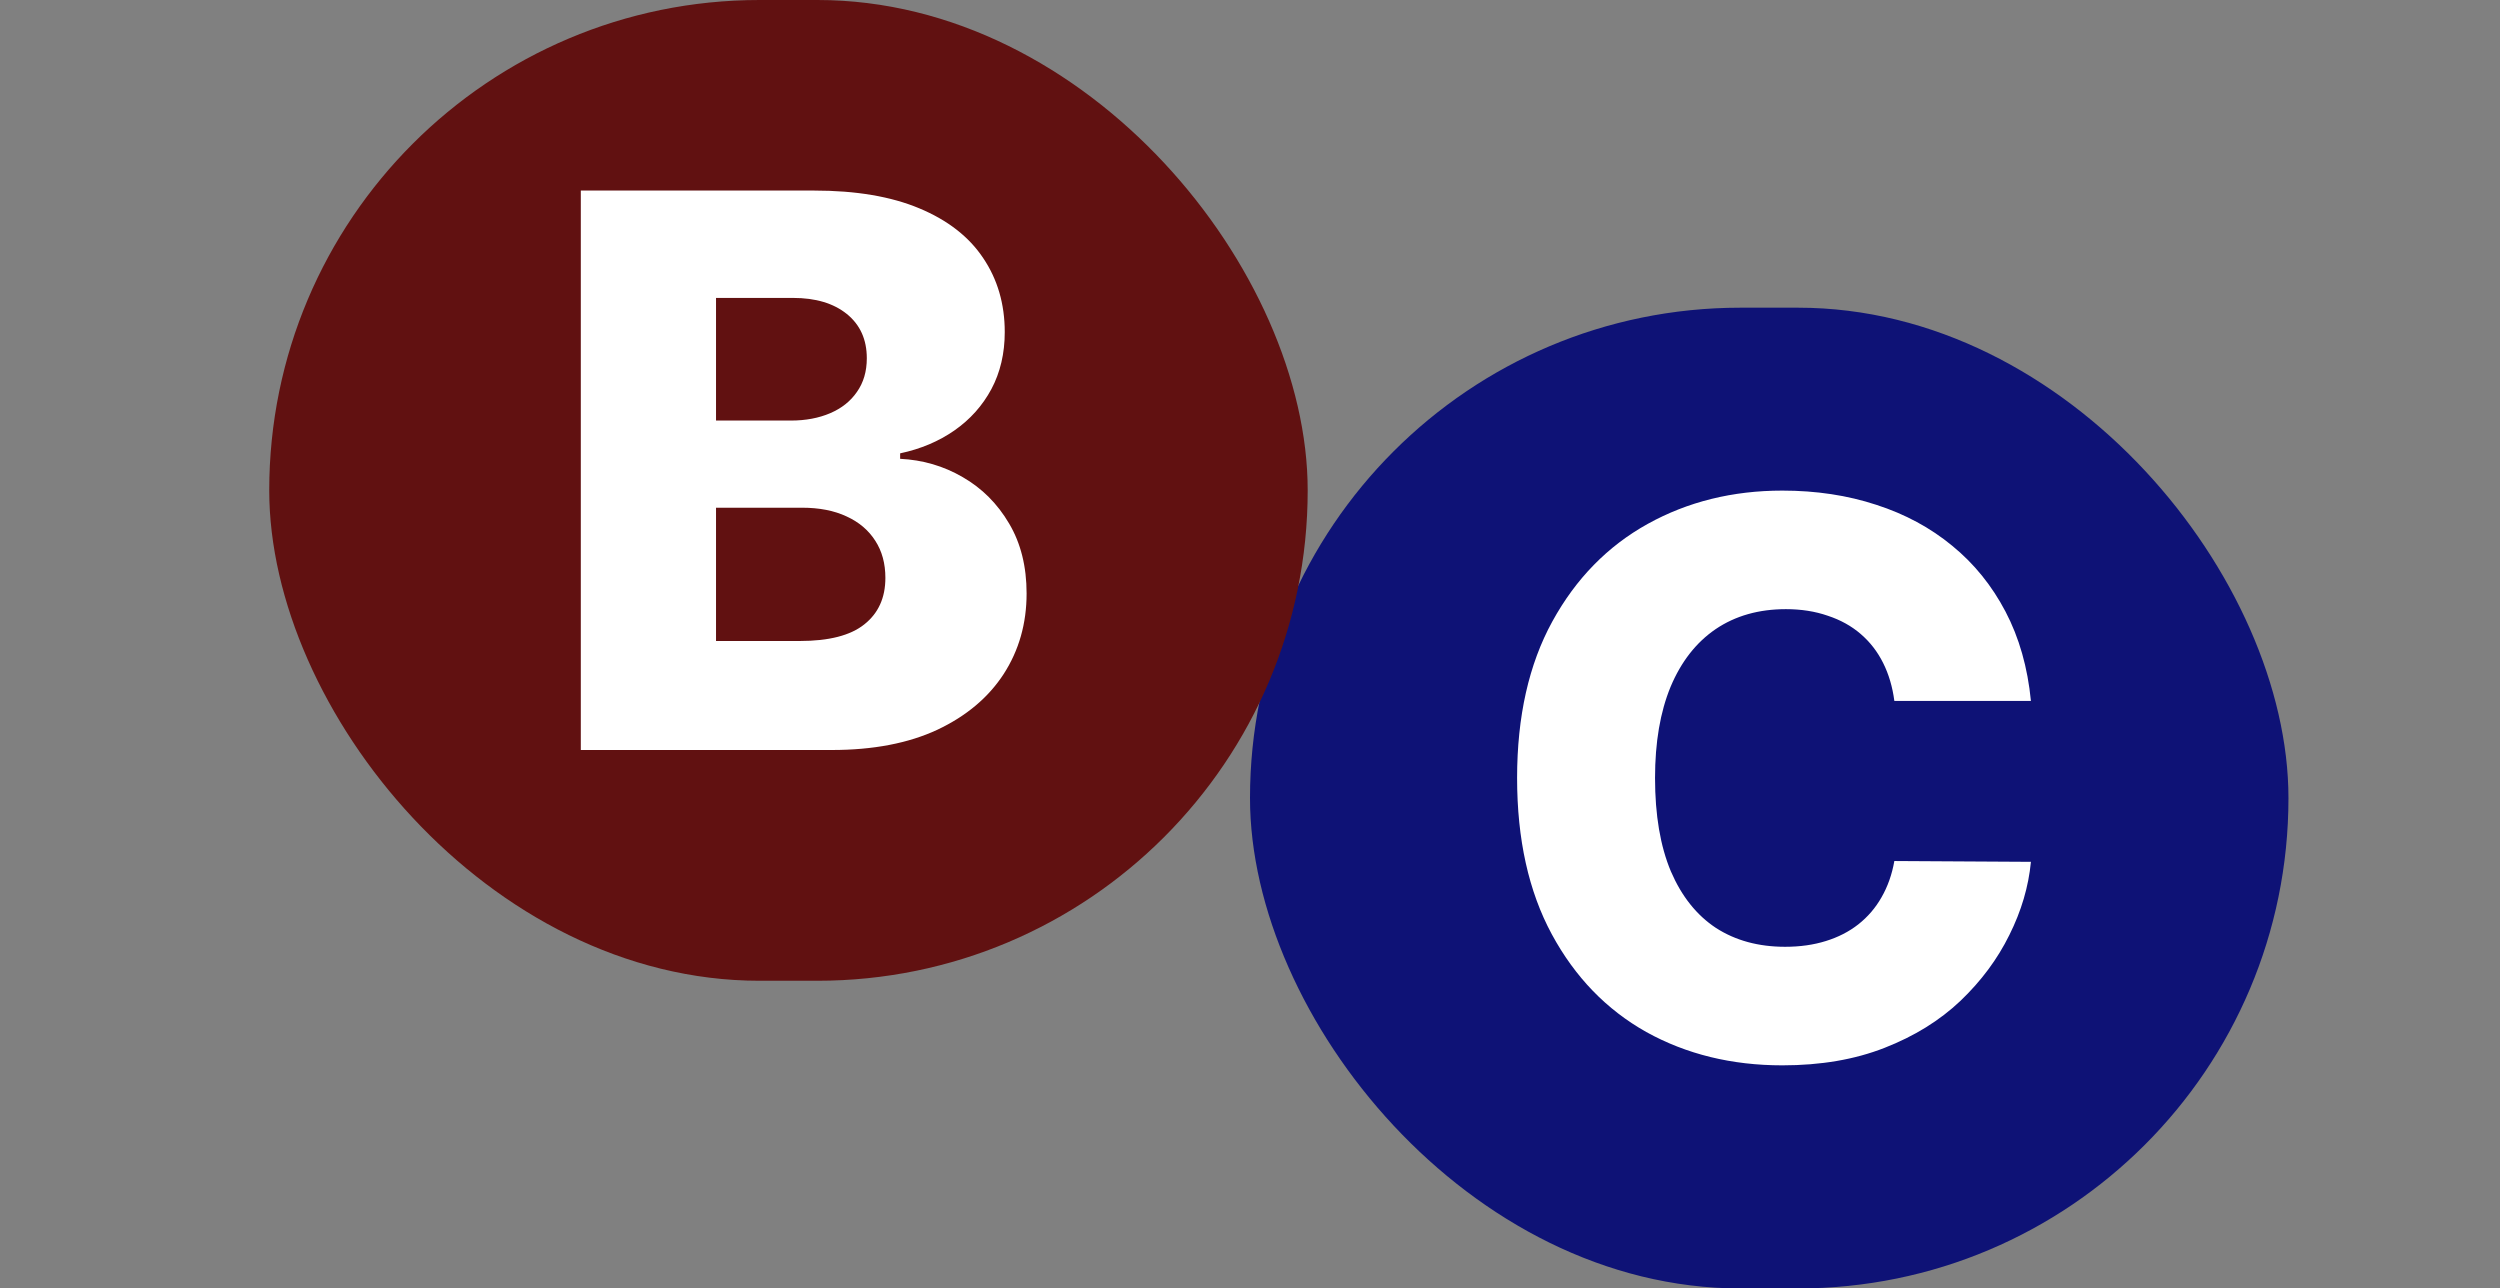 <svg width="130" height="67" viewBox="0 0 130 67" fill="none" xmlns="http://www.w3.org/2000/svg">
<rect x="0" y="0" width="130" height="67" fill="#808080" stroke="none"/>
<rect x="65" y="16" width="54" height="51" rx="25.5" fill="#0E1276"/>
<path d="M105.608 36.449H98.506C98.411 35.72 98.217 35.062 97.923 34.474C97.63 33.887 97.242 33.385 96.758 32.969C96.276 32.552 95.703 32.235 95.04 32.017C94.386 31.79 93.662 31.676 92.867 31.676C91.456 31.676 90.239 32.022 89.216 32.713C88.203 33.404 87.421 34.403 86.872 35.71C86.332 37.017 86.062 38.599 86.062 40.455C86.062 42.386 86.337 44.006 86.886 45.312C87.445 46.61 88.226 47.59 89.23 48.253C90.243 48.906 91.441 49.233 92.824 49.233C93.6 49.233 94.306 49.133 94.94 48.935C95.584 48.736 96.148 48.447 96.631 48.068C97.123 47.68 97.526 47.211 97.838 46.662C98.16 46.103 98.383 45.474 98.506 44.773L105.608 44.815C105.485 46.103 105.111 47.372 104.486 48.622C103.87 49.872 103.023 51.013 101.943 52.045C100.864 53.068 99.547 53.883 97.994 54.489C96.451 55.095 94.68 55.398 92.682 55.398C90.049 55.398 87.691 54.82 85.608 53.665C83.534 52.5 81.896 50.805 80.693 48.58C79.49 46.354 78.889 43.646 78.889 40.455C78.889 37.254 79.5 34.541 80.722 32.315C81.943 30.09 83.596 28.4 85.679 27.244C87.762 26.089 90.097 25.511 92.682 25.511C94.443 25.511 96.072 25.758 97.568 26.25C99.064 26.733 100.381 27.443 101.517 28.381C102.653 29.309 103.577 30.45 104.287 31.804C104.997 33.158 105.438 34.706 105.608 36.449Z" fill="white"/>
<g clip-path="url(#clip0_19_2)">
<rect x="14" width="54" height="51" rx="25.5" fill="#611111"/>
<path d="M30.202 39V9.909H42.332C44.51 9.909 46.333 10.217 47.801 10.832C49.278 11.448 50.386 12.31 51.125 13.418C51.873 14.526 52.247 15.809 52.247 17.267C52.247 18.375 52.015 19.365 51.551 20.236C51.087 21.098 50.448 21.812 49.633 22.381C48.819 22.949 47.877 23.347 46.807 23.574V23.858C47.981 23.915 49.065 24.232 50.06 24.81C51.063 25.387 51.868 26.192 52.474 27.224C53.081 28.247 53.383 29.459 53.383 30.861C53.383 32.423 52.986 33.82 52.19 35.051C51.395 36.273 50.244 37.239 48.739 37.949C47.233 38.65 45.405 39 43.256 39H30.202ZM37.233 33.332H41.58C43.104 33.332 44.226 33.044 44.946 32.466C45.675 31.888 46.04 31.083 46.04 30.051C46.04 29.303 45.865 28.659 45.514 28.119C45.164 27.57 44.667 27.149 44.023 26.855C43.379 26.552 42.607 26.401 41.707 26.401H37.233V33.332ZM37.233 21.869H41.125C41.892 21.869 42.574 21.741 43.17 21.486C43.767 21.23 44.231 20.861 44.562 20.378C44.903 19.895 45.074 19.312 45.074 18.631C45.074 17.655 44.728 16.888 44.037 16.329C43.346 15.771 42.413 15.492 41.239 15.492H37.233V21.869Z" fill="white"/>
</g>
<defs>
<clipPath id="clip0_19_2">
<rect x="14" width="54" height="51" rx="25.5" fill="white"/>
</clipPath>
</defs>
</svg>
